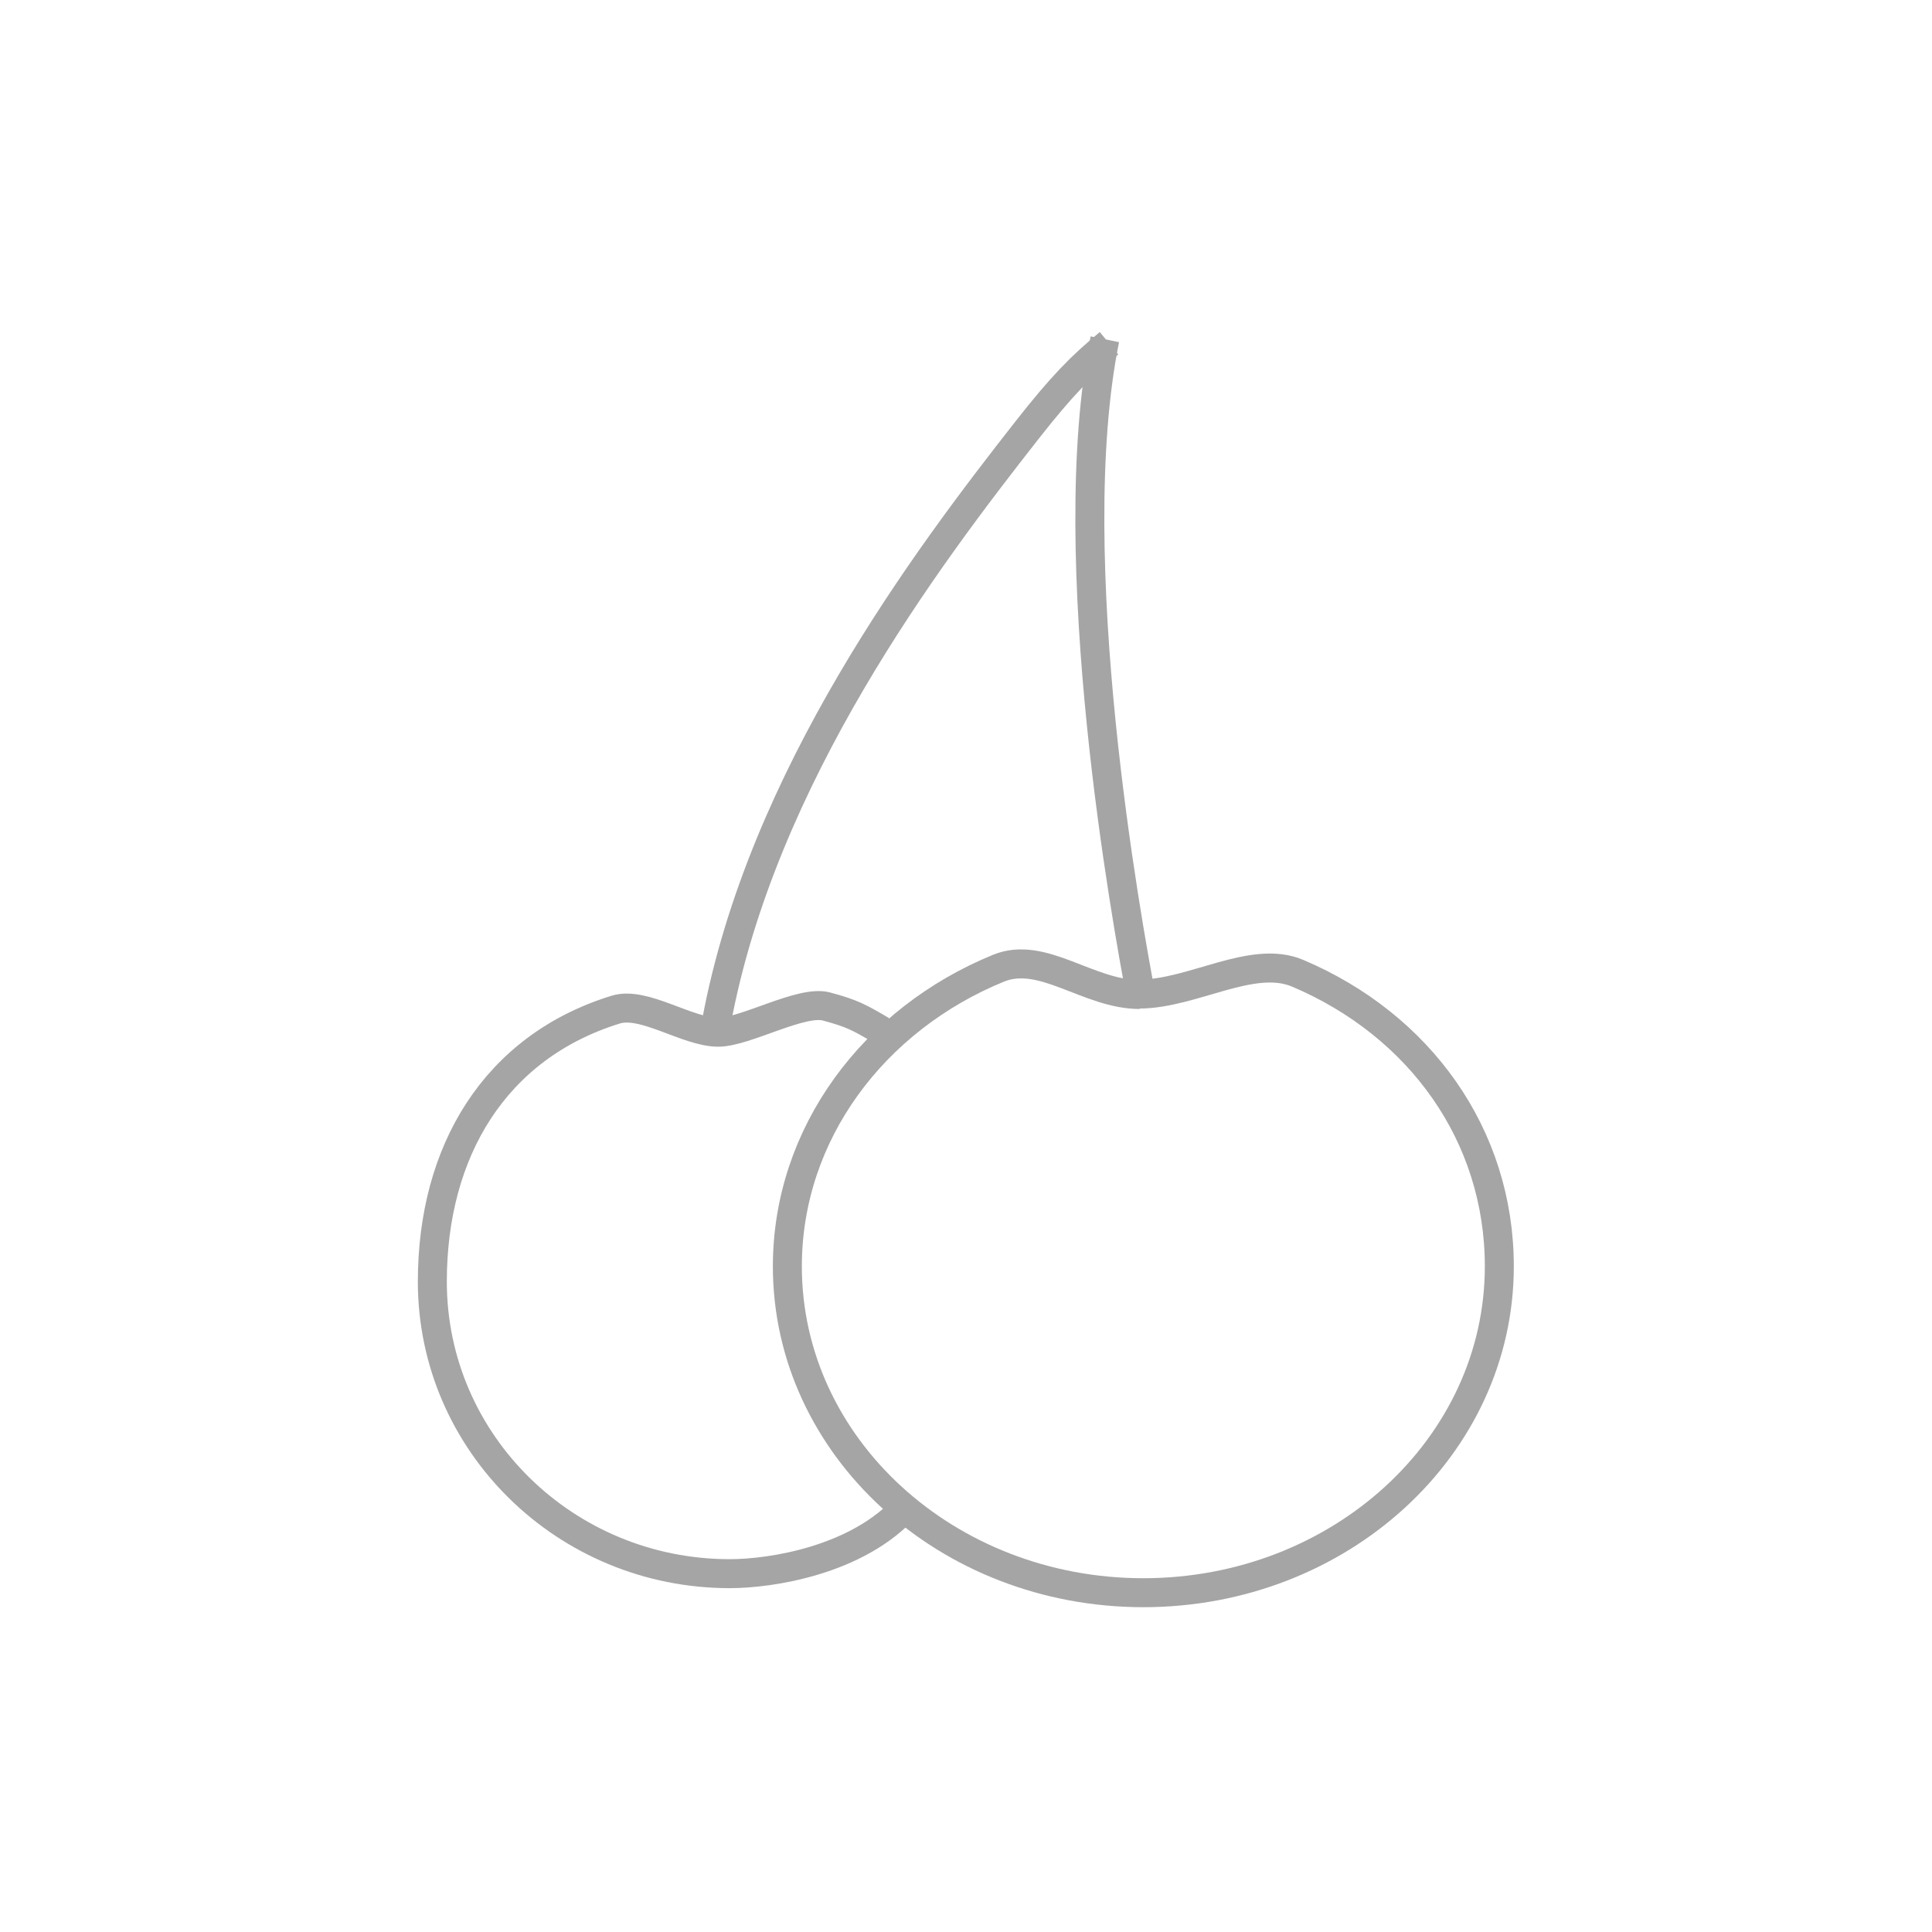<?xml version="1.0" encoding="UTF-8" standalone="no"?>
<!-- Created with Inkscape (http://www.inkscape.org/) -->

<svg
   width="100mm"
   height="100mm"
   viewBox="0 0 100 100"
   version="1.1"
   id="svg1"
   inkscape:version="1.4.2 (ebf0e940d0, 2025-05-08)"
   sodipodi:docname="Satinvorlagen.svg"
   xmlns:inkscape="http://www.inkscape.org/namespaces/inkscape"
   xmlns:sodipodi="http://sodipodi.sourceforge.net/DTD/sodipodi-0.dtd"
   xmlns="http://www.w3.org/2000/svg"
   xmlns:svg="http://www.w3.org/2000/svg"
   xmlns:inkstitch="http://inkstitch.org/namespace">
  <sodipodi:namedview
     id="namedview1"
     pagecolor="#ffffff"
     bordercolor="#000000"
     borderopacity="0.25"
     inkscape:showpageshadow="2"
     inkscape:pageopacity="0.0"
     inkscape:pagecheckerboard="0"
     inkscape:deskcolor="#d1d1d1"
     inkscape:document-units="mm"
     showgrid="true"
     inkscape:zoom="1.78"
     inkscape:cx="1718.8202"
     inkscape:cy="188.76404"
     inkscape:window-width="1920"
     inkscape:window-height="1131"
     inkscape:window-x="0"
     inkscape:window-y="0"
     inkscape:window-maximized="1"
     inkscape:current-layer="layer1">
    <inkscape:grid
       id="grid3"
       units="mm"
       originx="0"
       originy="0"
       spacingx="1"
       spacingy="1"
       empcolor="#0099e5"
       empopacity="0.302"
       color="#00d9e5"
       opacity="0.149"
       empspacing="5"
       enabled="true"
       visible="true" />
    <inkscape:page
       x="0"
       y="0"
       width="100"
       height="100"
       id="page1"
       margin="0"
       bleed="0" />
    <inkscape:page
       x="110"
       y="0"
       width="100"
       height="100"
       id="page2"
       margin="0"
       bleed="0" />
    <inkscape:page
       x="220"
       y="0"
       width="100"
       height="100"
       id="page3"
       margin="0"
       bleed="0" />
    <inkscape:page
       x="330"
       y="0"
       width="100"
       height="100"
       id="page4"
       margin="0"
       bleed="0" />
    <inkscape:page
       x="440"
       y="0"
       width="100"
       height="100"
       id="page5"
       margin="0"
       bleed="0" />
  </sodipodi:namedview>
  <defs
     id="defs1" />
  <g
     inkscape:label="Layer 1"
     inkscape:groupmode="layer"
     id="layer1">
    <g
       id="g73"
       transform="matrix(1.033,0,0,1.033,-512.918,16.192)"
       style="stroke:#a5a5a5;stroke-width:0.968"
       inkscape:label="Linie zu Satin">
      <path
         style="fill:none;fill-rule:evenodd;stroke:#a5a5a5;stroke-width:1.452;stroke-linejoin:round;stroke-dasharray:none"
         d="M 553.702,34.234 C 553.033,30.687 549.664,12.288 551.892,1.325"
         id="path2"
         sodipodi:nodetypes="cc" />
      <path
         style="fill:none;fill-rule:evenodd;stroke:#a5a5a5;stroke-width:1.452;stroke-linejoin:round;stroke-dasharray:none"
         d="M 552.101,1.524 C 550.711,2.669 549.742,3.648 547.983,5.891 542.987,12.262 534.7,23.236 532.418,35.599"
         id="path4"
         sodipodi:nodetypes="csc" />
      <path
         id="path3"
         style="fill:none;fill-rule:evenodd;stroke:#a5a5a5;stroke-width:1.452;stroke-linejoin:round;stroke-dasharray:none"
         d="M 541.932,59.811 C 539.493,62.521 535.153,63.176 533.097,63.176 524.867,63.176 518.195,56.625 518.195,48.544 518.195,41.995 521.344,36.78 527.384,34.913 528.798,34.475 530.961,36.046 532.522,36.046 533.885,36.046 536.684,34.419 537.939,34.756 539.249,35.108 539.583,35.302 540.722,35.97"
         sodipodi:nodetypes="csssssc" />
      <path
         id="path1"
         style="fill:none;fill-rule:evenodd;stroke:#a5a5a5;stroke-width:1.452;stroke-linejoin:round;stroke-dasharray:none"
         d="M 553.617,34.133 C 556.291,34.133 559.282,32.127 561.558,33.093 567.669,35.688 571.658,41.2 571.658,47.779 571.658,56.809 563.672,64.13 553.821,64.13 543.97,64.13 535.984,56.809 535.984,47.779 535.984,41.119 540.328,35.389 546.561,32.84 548.779,31.933 551.054,34.156 553.639,34.156"
         sodipodi:nodetypes="csssssc" />
    </g>
    <g
       id="g4"
       inkscape:label="Pfadeffekt Satin"
       transform="translate(2.168,0.037)"
       sodipodi:insensitive="true">
      <path
         style="fill:none;fill-opacity:1;fill-rule:evenodd;stroke:#000000;stroke-width:0.2;stroke-linecap:butt;stroke-linejoin:round;stroke-miterlimit:4;stroke-dasharray:none;stroke-dashoffset:0;stroke-opacity:1"
         id="path94"
         inkstitch:satin_column="true"
         sodipodi:nodetypes="cssc"
         d="M 129.511,50.434 C 129.511,50.434 135.452,39.599 145.938,42.045 156.423,44.492 158.323,46.492 169.006,42.045 178.82,37.96 183.336,35.404 183.336,35.404"
         sodipodi:insensitive="true" />
      <path
         style="fill:none;fill-opacity:1;fill-rule:evenodd;stroke:#000000;stroke-width:0.2;stroke-linecap:butt;stroke-linejoin:round;stroke-miterlimit:4;stroke-dasharray:none;stroke-dashoffset:0;stroke-opacity:1"
         id="path95"
         inkstitch:satin_column="true"
         sodipodi:nodetypes="cssc"
         d="M 132.328,64.522 C 132.328,64.522 138.27,53.687 148.755,56.134 159.241,58.58 161.141,60.58 171.823,56.134 181.637,52.049 186.153,49.493 186.153,49.493"
         sodipodi:insensitive="true" />
    </g>
    <path
       d="M 263.536,71.058 Q 262.203,71.058 261.203,70.939 260.203,70.82 259.322,70.368 257.013,69.249 257.013,65.892 257.013,64.273 257.513,62.011 258.036,59.749 258.989,57.131 261.084,51.369 264.179,46.06 261.75,46.203 260.322,46.798 258.917,47.369 258.465,48.583 258.679,48.583 258.894,49.083 259.108,49.583 259.108,50.107 259.108,50.964 258.322,51.488 257.536,52.012 256.37,52.012 255.06,52.012 254.227,51.298 253.346,50.559 253.346,49.179 253.346,47.964 254.084,46.869 254.822,45.75 256.179,44.941 257.56,44.107 259.37,43.655 261.203,43.179 263.298,43.179 264.322,43.179 265.846,43.322 269.94,36.87 274.036,33.203 278.797,28.942 282.797,28.942 285.178,28.942 286.654,29.632 L 279.011,65.511 H 271.988 L 275.726,47.822 Q 273.964,47.012 272.416,46.607 270.893,46.203 269.202,46.06 266.441,52.036 264.679,58.273 262.87,64.535 262.87,68.344 262.87,70.225 263.536,71.058 Z M 279.011,32.394 Q 276.892,33.537 274.559,36.703 272.274,39.846 270.226,43.965 273.559,44.607 276.178,45.655 Z"
       id="text64"
       style="font-size:33.319px;font-family:Pattaya;-inkscape-font-specification:Pattaya;letter-spacing:0.232px;word-spacing:0px;baseline-shift:baseline;fill:#a5a5a5;fill-rule:evenodd;stroke:none;stroke-width:0.265;stroke-linejoin:round"
       aria-label="A"
       inkscape:label="Zigzag zu Satin"
       sodipodi:insensitive="true" />
    <path
       d="M 373.536,71.058 Q 372.203,71.058 371.203,70.939 370.203,70.82 369.322,70.368 367.013,69.249 367.013,65.892 367.013,64.273 367.513,62.011 368.036,59.749 368.989,57.131 371.084,51.369 374.179,46.06 371.75,46.203 370.322,46.798 368.917,47.369 368.465,48.583 368.679,48.583 368.894,49.083 369.108,49.583 369.108,50.107 369.108,50.964 368.322,51.488 367.536,52.012 366.37,52.012 365.06,52.012 364.227,51.298 363.346,50.559 363.346,49.179 363.346,47.964 364.084,46.869 364.822,45.75 366.179,44.941 367.56,44.107 369.37,43.655 371.203,43.179 373.298,43.179 374.322,43.179 375.846,43.322 379.94,36.87 384.036,33.203 388.797,28.942 392.797,28.942 395.178,28.942 396.654,29.632 L 389.011,65.511 H 381.988 L 385.726,47.822 Q 383.964,47.012 382.416,46.607 380.893,46.203 379.202,46.06 376.441,52.036 374.679,58.273 372.87,64.535 372.87,68.344 372.87,70.225 373.536,71.058 Z M 389.011,32.394 Q 386.892,33.537 384.559,36.703 382.274,39.846 380.226,43.965 383.559,44.607 386.178,45.655 Z"
       id="path368"
       style="font-size:33.319px;font-family:Pattaya;-inkscape-font-specification:Pattaya;letter-spacing:0.232px;word-spacing:0px;baseline-shift:baseline;fill:#000000;fill-rule:evenodd;stroke:none;stroke-width:0.265;stroke-linejoin:round"
       aria-label="A"
       inkscape:label="Füllung zu Satin" />
    <path
       id="path377"
       style="fill:#b6b8b7;fill-opacity:1;fill-rule:evenodd;stroke:none;stroke-width:0.265;stroke-linecap:butt;stroke-linejoin:round;stroke-miterlimit:4;stroke-dasharray:none;stroke-dashoffset:0;stroke-opacity:1"
       d="M 466.502,75.501 C 466.502,75.501 470.588,60.151 472.777,55.207 475.132,49.887 490.343,41.854 495.608,40.387 500.175,39.114 517.771,29.839 517.771,29.839 L 511.896,24.499 C 511.896,24.499 500.414,34.913 493.471,36.782 486.529,38.651 478.518,38.651 478.518,38.651 475.781,46.778 471.531,50.667 467.036,53.872 L 462.229,73.231 Z"
       sodipodi:nodetypes="cssccscccc"
       sodipodi:insensitive="true"
       inkscape:label="Manuelle" />
  </g>
</svg>
